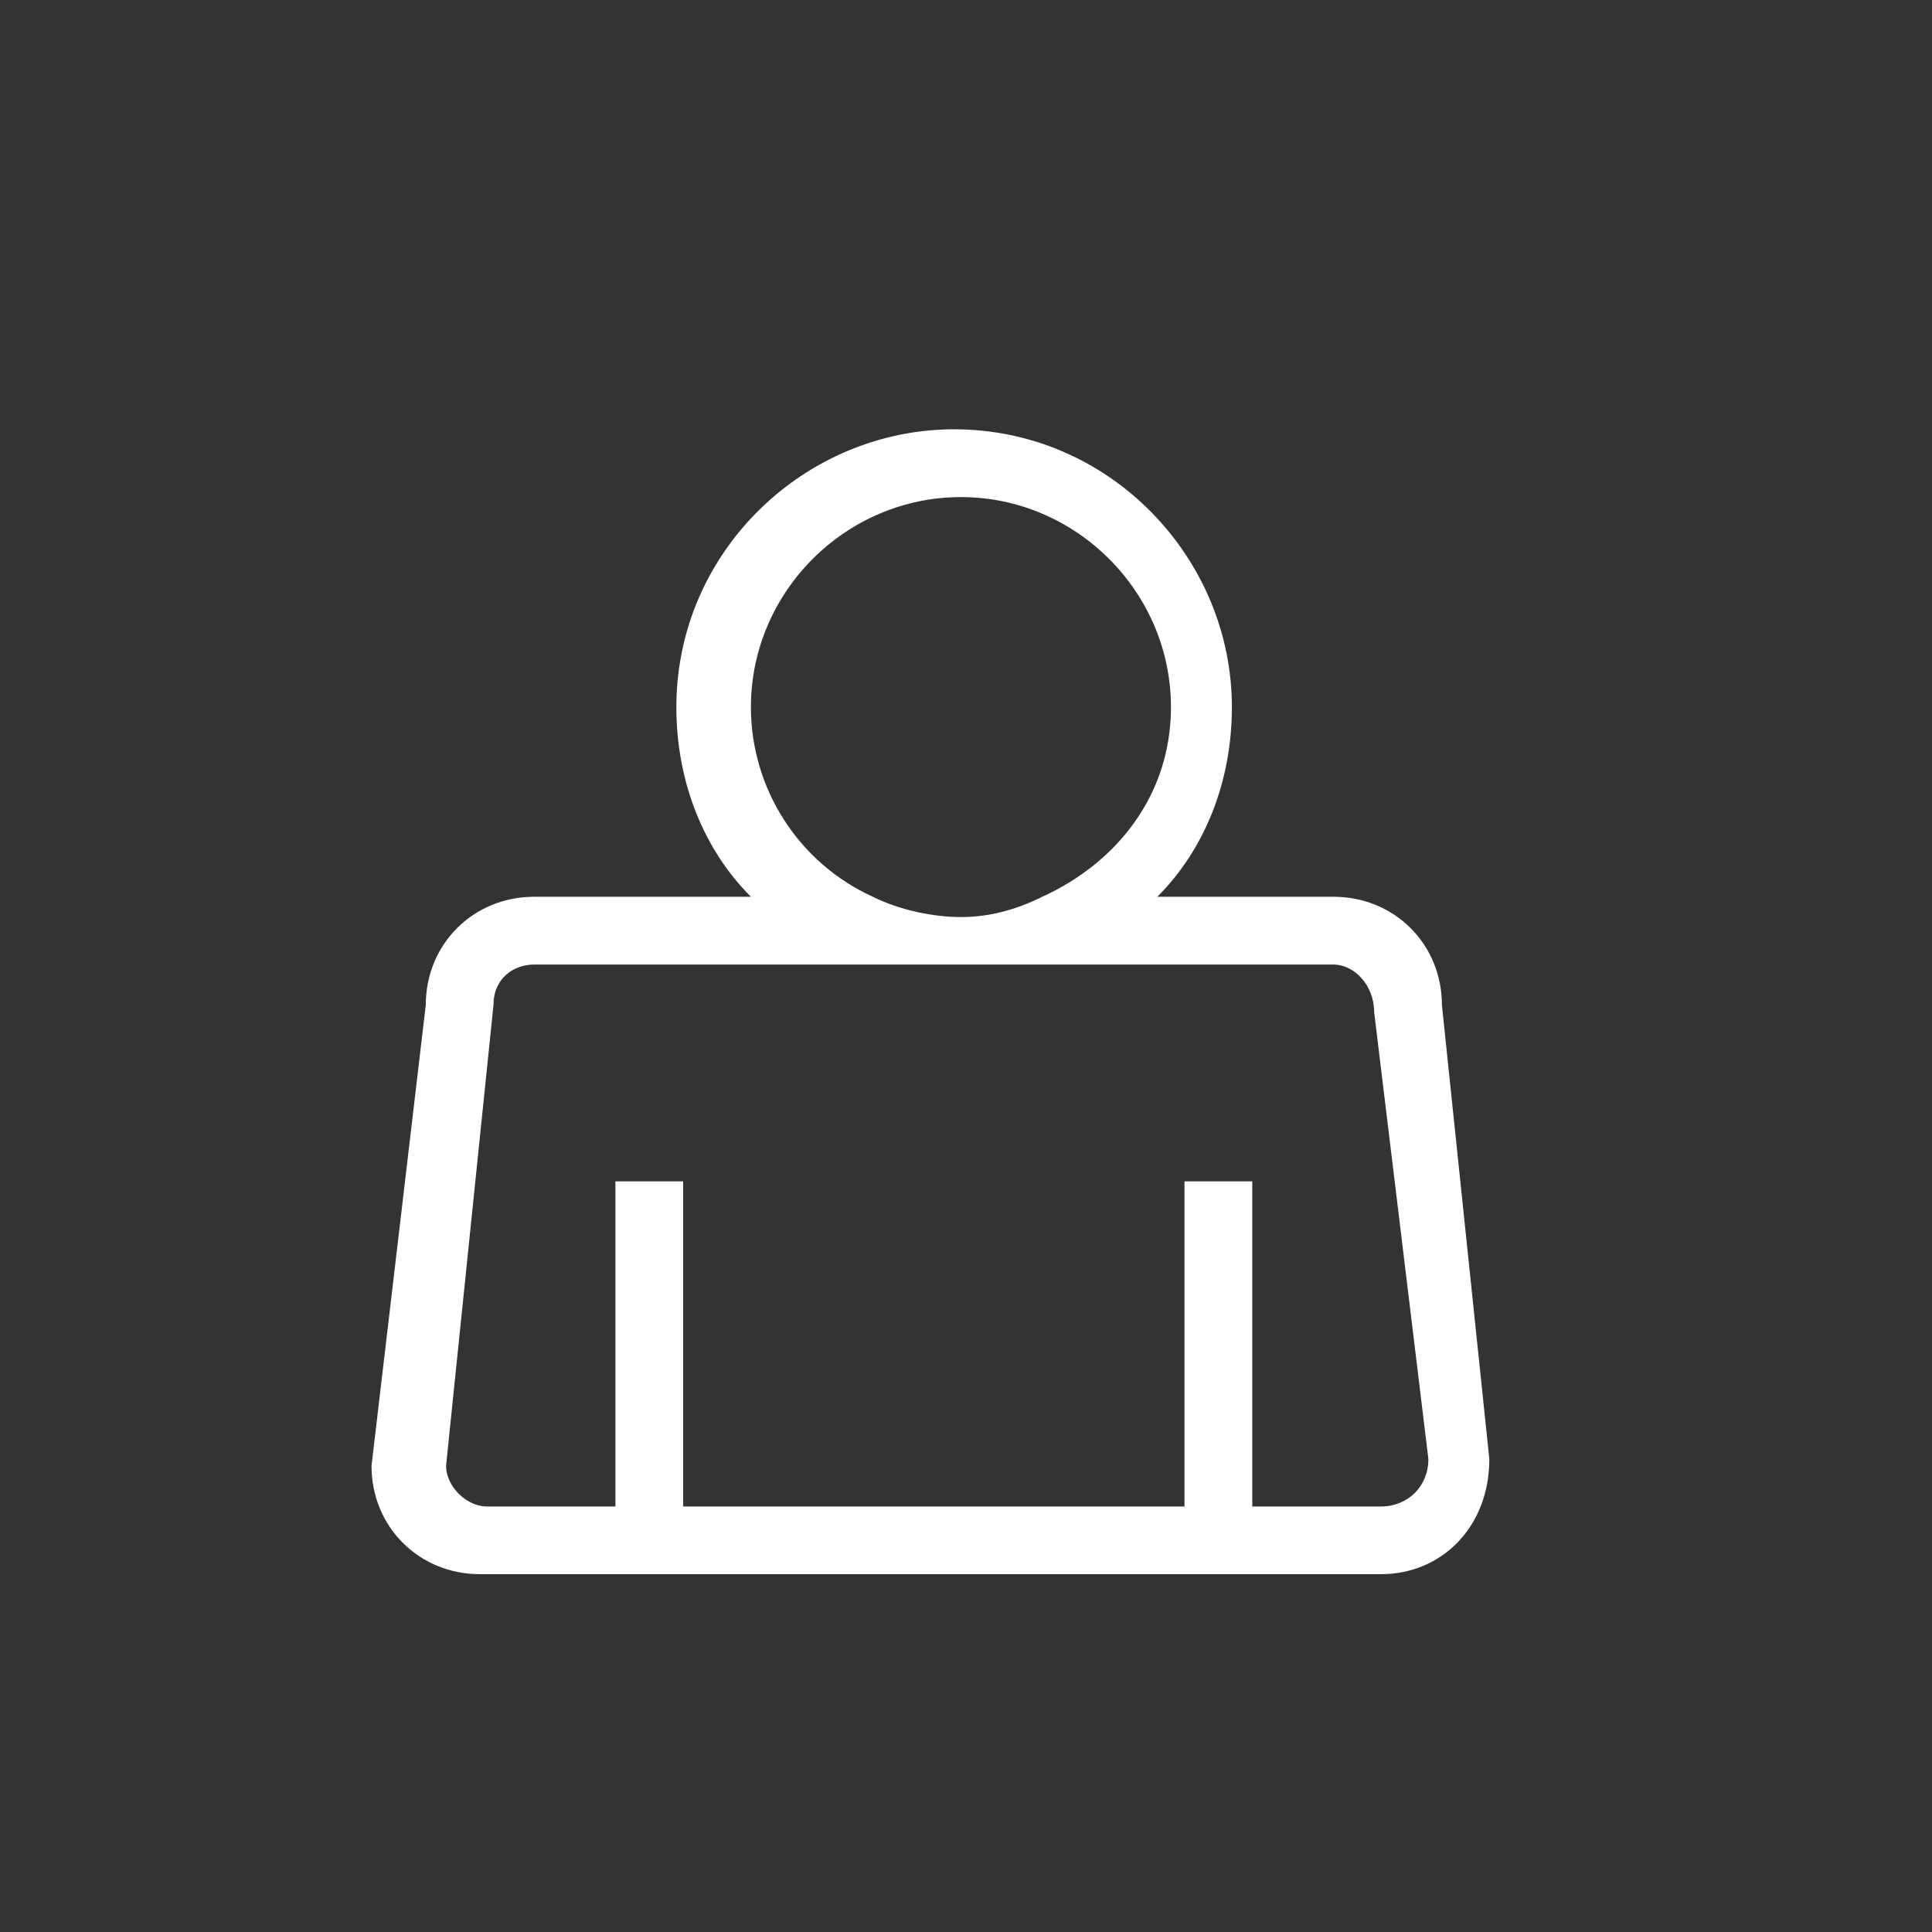 <svg width="24" height="24" viewBox="0 0 24 24" fill="none" xmlns="http://www.w3.org/2000/svg">
<rect x="0" y="0" width="24" height="24" fill="#333333" stroke="none"/>
<g id="IMAGE">
<g id="Group">
<g id="Group_2">
<path id="Vector" d="M17.912 12.486C17.912 11.729 17.323 11.14 16.565 11.14H14.377C14.966 10.551 15.303 9.709 15.303 8.784C15.303 6.932 13.788 5.333 11.853 5.333C10.001 5.333 8.402 6.848 8.402 8.784C8.402 9.709 8.739 10.551 9.328 11.14H6.635C5.878 11.14 5.289 11.729 5.289 12.486L4.615 18.209C4.615 18.966 5.204 19.555 5.962 19.555H17.154C17.912 19.555 18.501 18.966 18.501 18.125L17.912 12.486ZM9.328 8.784C9.328 7.353 10.506 6.175 11.937 6.175C13.367 6.175 14.546 7.353 14.546 8.784C14.546 9.878 13.872 10.719 12.947 11.14C12.61 11.308 12.274 11.392 11.937 11.392C11.6 11.392 11.18 11.308 10.843 11.14C9.917 10.719 9.328 9.793 9.328 8.784ZM17.154 18.714H15.556V14.675H14.714V18.714H8.486V14.675H7.645V18.714H6.046C5.794 18.714 5.541 18.462 5.541 18.209L6.13 12.486C6.13 12.15 6.383 11.982 6.635 11.982H16.565C16.818 11.982 17.07 12.234 17.07 12.571L17.744 18.125C17.744 18.462 17.491 18.714 17.154 18.714Z" fill="white"/>
</g>
</g>
</g>
</svg>
